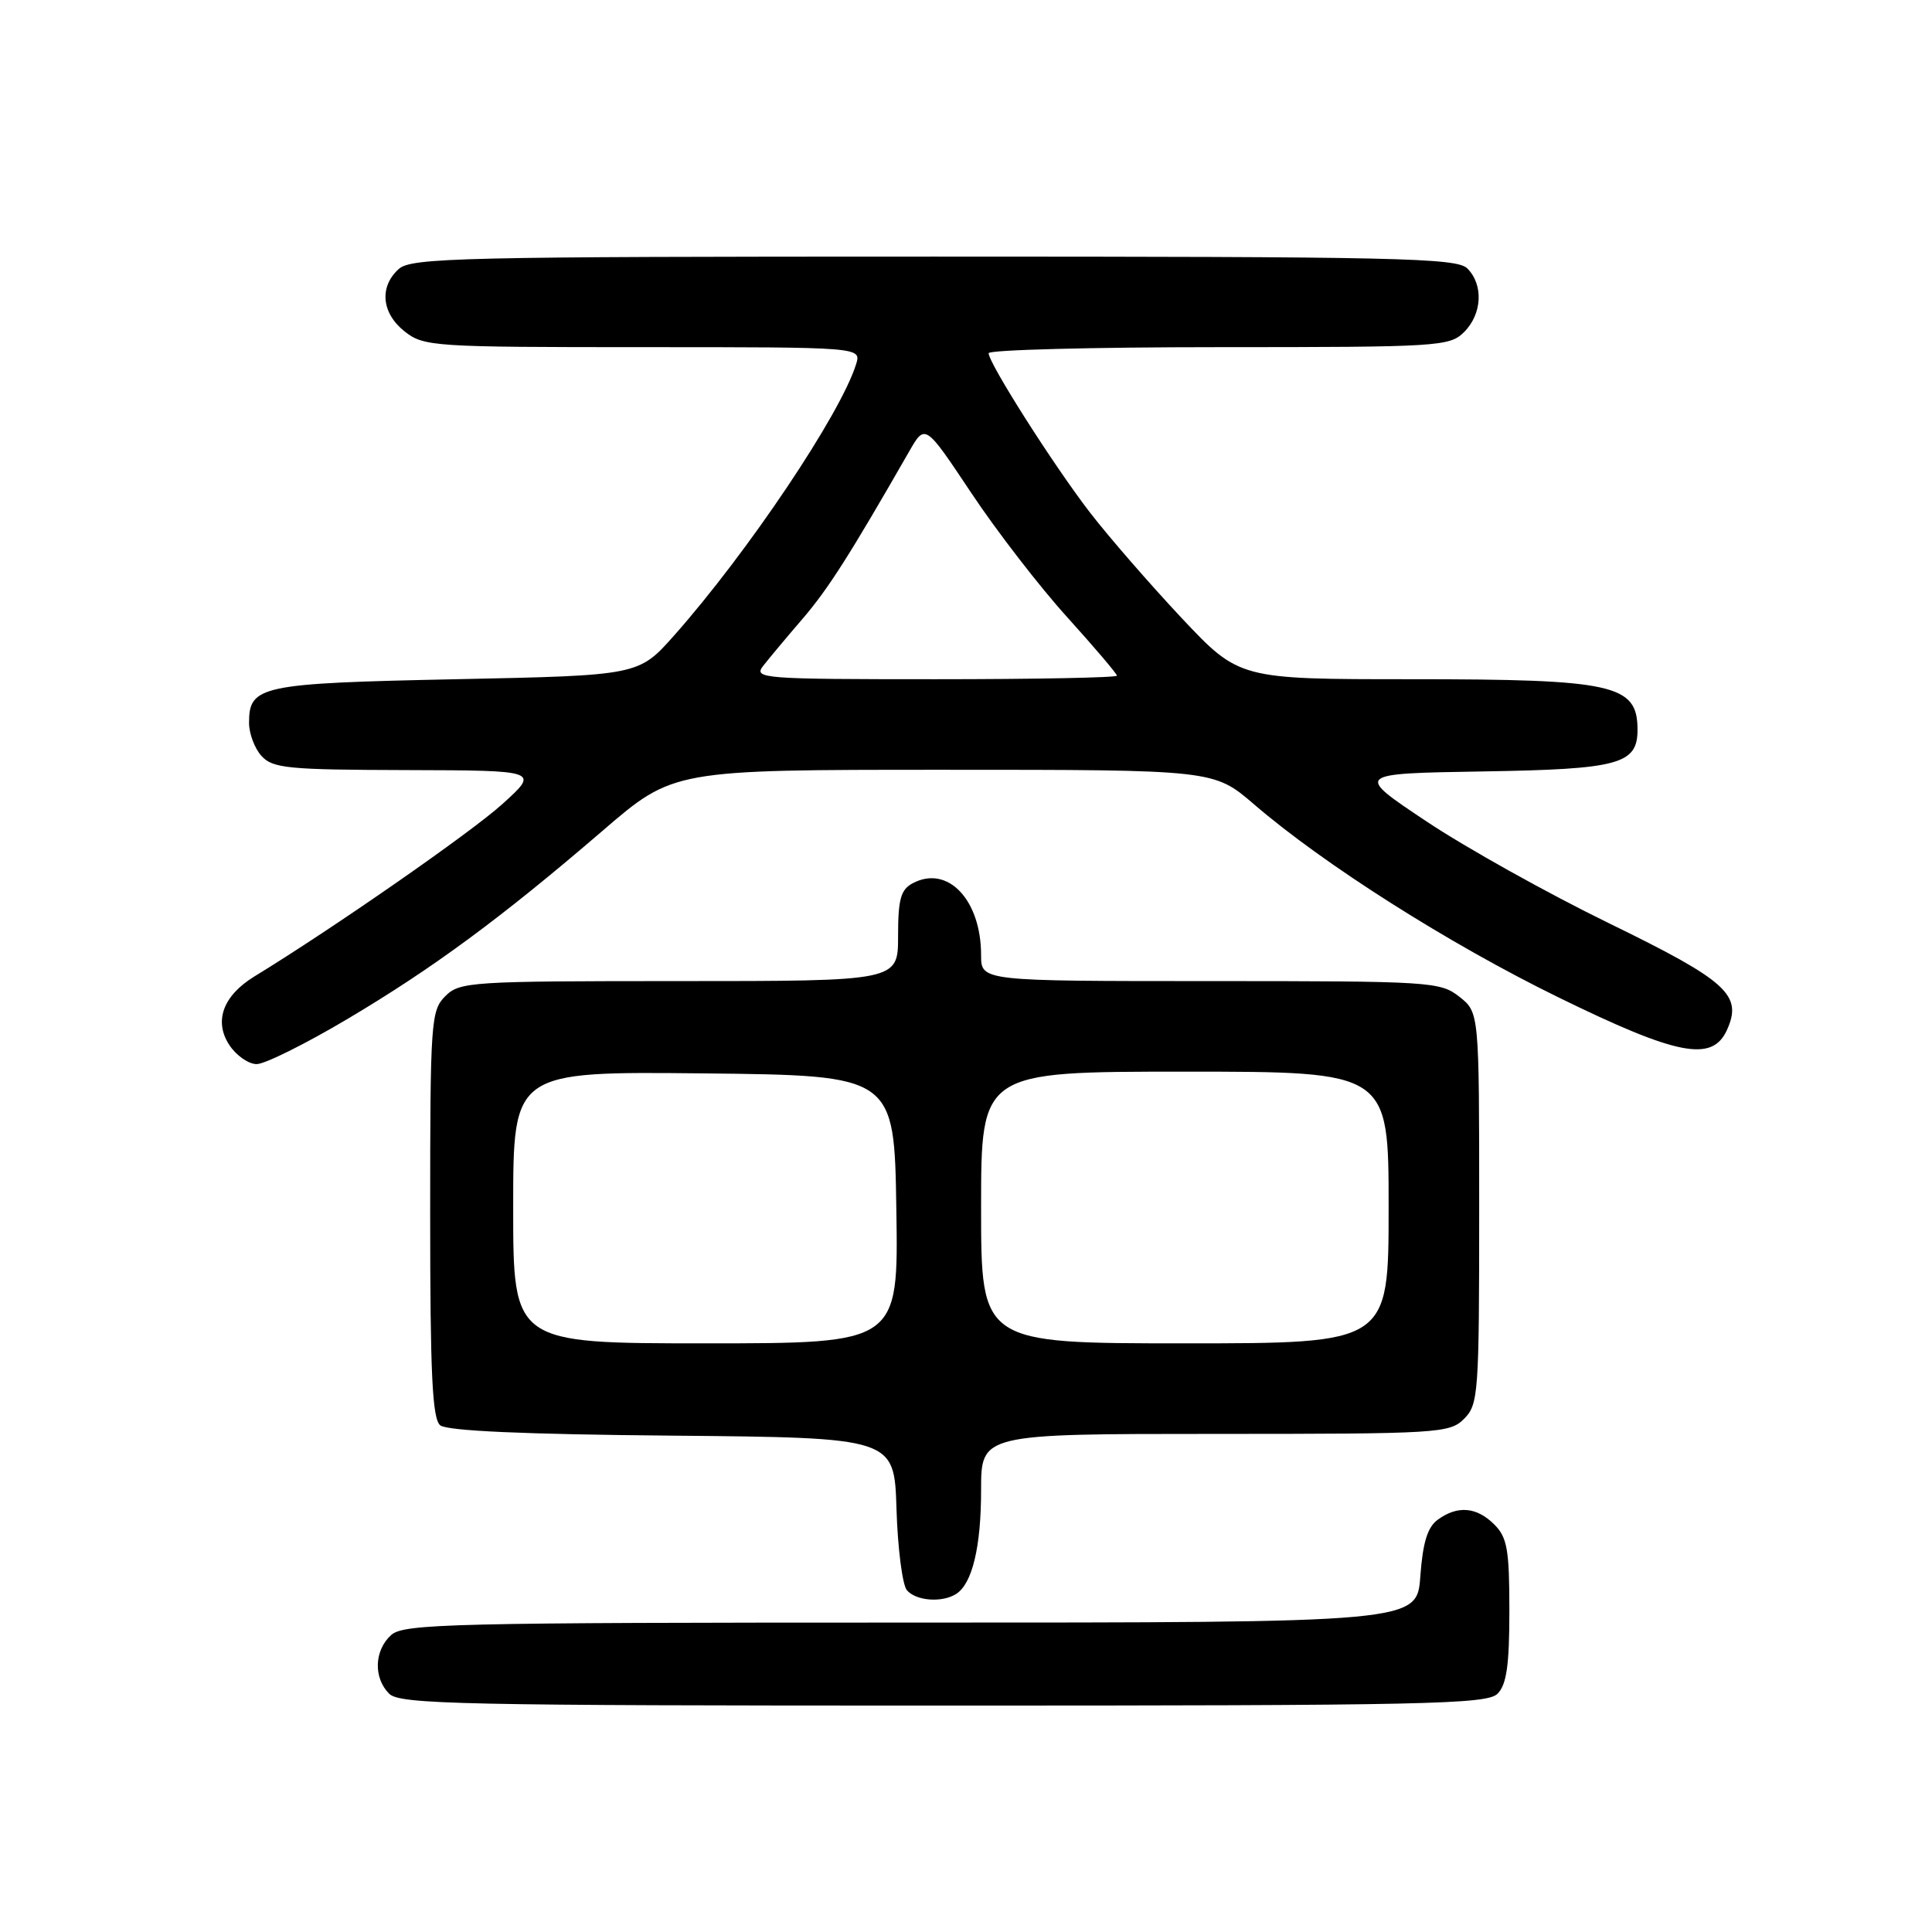 <?xml version="1.0" encoding="UTF-8" standalone="no"?>
<!DOCTYPE svg PUBLIC "-//W3C//DTD SVG 1.1//EN" "http://www.w3.org/Graphics/SVG/1.1/DTD/svg11.dtd" >
<svg xmlns="http://www.w3.org/2000/svg" xmlns:xlink="http://www.w3.org/1999/xlink" version="1.1" viewBox="0 0 256 256">
 <g >
 <path fill="currentColor"
d=" M 198.43 224.43 C 199.63 223.22 200.00 220.67 200.00 213.43 C 200.00 205.33 199.72 203.72 198.00 202.00 C 195.67 199.67 193.13 199.45 190.51 201.37 C 189.15 202.36 188.53 204.38 188.20 208.87 C 187.76 215.00 187.76 215.00 120.71 215.00 C 59.72 215.00 53.49 215.15 51.83 216.65 C 49.58 218.69 49.46 222.32 51.57 224.43 C 52.97 225.83 61.01 226.00 125.00 226.00 C 188.99 226.00 197.03 225.83 198.43 224.43 Z  M 126.69 211.21 C 128.83 209.85 130.00 204.99 130.00 197.43 C 130.00 190.00 130.00 190.00 161.00 190.00 C 190.67 190.00 192.09 189.91 194.00 188.00 C 195.90 186.10 196.00 184.67 196.00 160.07 C 196.00 134.15 196.00 134.15 193.37 132.07 C 190.83 130.08 189.57 130.00 160.37 130.00 C 130.00 130.00 130.00 130.00 130.00 126.57 C 130.00 119.22 125.57 114.56 120.93 117.04 C 119.35 117.88 119.00 119.16 119.00 124.04 C 119.00 130.00 119.00 130.00 90.00 130.00 C 62.33 130.00 60.91 130.09 59.00 132.00 C 57.10 133.90 57.00 135.33 57.00 160.88 C 57.00 182.06 57.28 187.99 58.33 188.86 C 59.23 189.60 69.42 190.06 89.08 190.23 C 118.50 190.50 118.50 190.50 118.79 199.95 C 118.95 205.14 119.57 209.98 120.16 210.70 C 121.35 212.13 124.82 212.40 126.69 211.21 Z  M 45.99 135.05 C 57.40 128.28 66.41 121.63 79.87 110.06 C 89.23 102.00 89.23 102.00 125.03 102.00 C 160.84 102.00 160.84 102.00 166.17 106.58 C 175.44 114.56 192.02 125.07 206.49 132.15 C 222.26 139.87 226.87 140.77 228.82 136.50 C 230.94 131.84 228.91 130.00 213.19 122.33 C 205.11 118.39 194.22 112.32 189.00 108.83 C 179.50 102.50 179.50 102.50 196.45 102.22 C 214.60 101.93 217.02 101.27 216.98 96.60 C 216.94 90.70 213.77 90.00 187.04 90.00 C 164.21 90.00 164.21 90.00 156.57 81.89 C 152.38 77.42 146.90 71.12 144.41 67.89 C 139.57 61.60 131.00 48.12 131.00 46.80 C 131.00 46.36 144.73 46.00 161.50 46.00 C 190.67 46.00 192.09 45.91 194.00 44.00 C 196.40 41.60 196.59 37.74 194.43 35.57 C 193.03 34.17 185.24 34.00 123.76 34.00 C 60.86 34.00 54.49 34.15 52.83 35.65 C 50.22 38.01 50.56 41.51 53.63 43.93 C 56.16 45.92 57.45 46.00 85.20 46.00 C 114.13 46.00 114.13 46.00 113.44 48.25 C 111.41 54.83 99.08 73.20 89.32 84.21 C 84.62 89.50 84.62 89.50 60.46 90.00 C 34.46 90.54 33.00 90.85 33.00 95.79 C 33.00 97.20 33.74 99.17 34.65 100.17 C 36.14 101.81 38.16 102.00 53.90 102.04 C 71.50 102.09 71.50 102.09 66.50 106.60 C 62.31 110.37 44.14 123.01 33.70 129.39 C 29.55 131.94 28.32 135.31 30.38 138.46 C 31.30 139.86 32.93 141.00 34.01 141.00 C 35.09 141.00 40.48 138.32 45.99 135.05 Z  M 68.00 159.98 C 68.00 141.97 68.00 141.97 93.25 142.23 C 118.50 142.50 118.50 142.50 118.77 160.25 C 119.05 178.00 119.05 178.00 93.52 178.00 C 68.00 178.00 68.00 178.00 68.00 159.98 Z  M 130.00 160.00 C 130.00 142.00 130.00 142.00 157.00 142.00 C 184.00 142.00 184.00 142.00 184.00 160.00 C 184.00 178.00 184.00 178.00 157.00 178.00 C 130.00 178.00 130.00 178.00 130.00 160.00 Z  M 101.11 88.25 C 101.86 87.29 104.21 84.47 106.34 82.00 C 109.75 78.02 112.53 73.66 120.47 59.82 C 122.58 56.13 122.58 56.13 128.70 65.32 C 132.06 70.37 137.78 77.78 141.41 81.78 C 145.03 85.79 148.00 89.28 148.00 89.53 C 148.00 89.79 137.14 90.00 123.88 90.00 C 101.05 90.00 99.83 89.91 101.11 88.25 Z "/>
</g>
</svg>